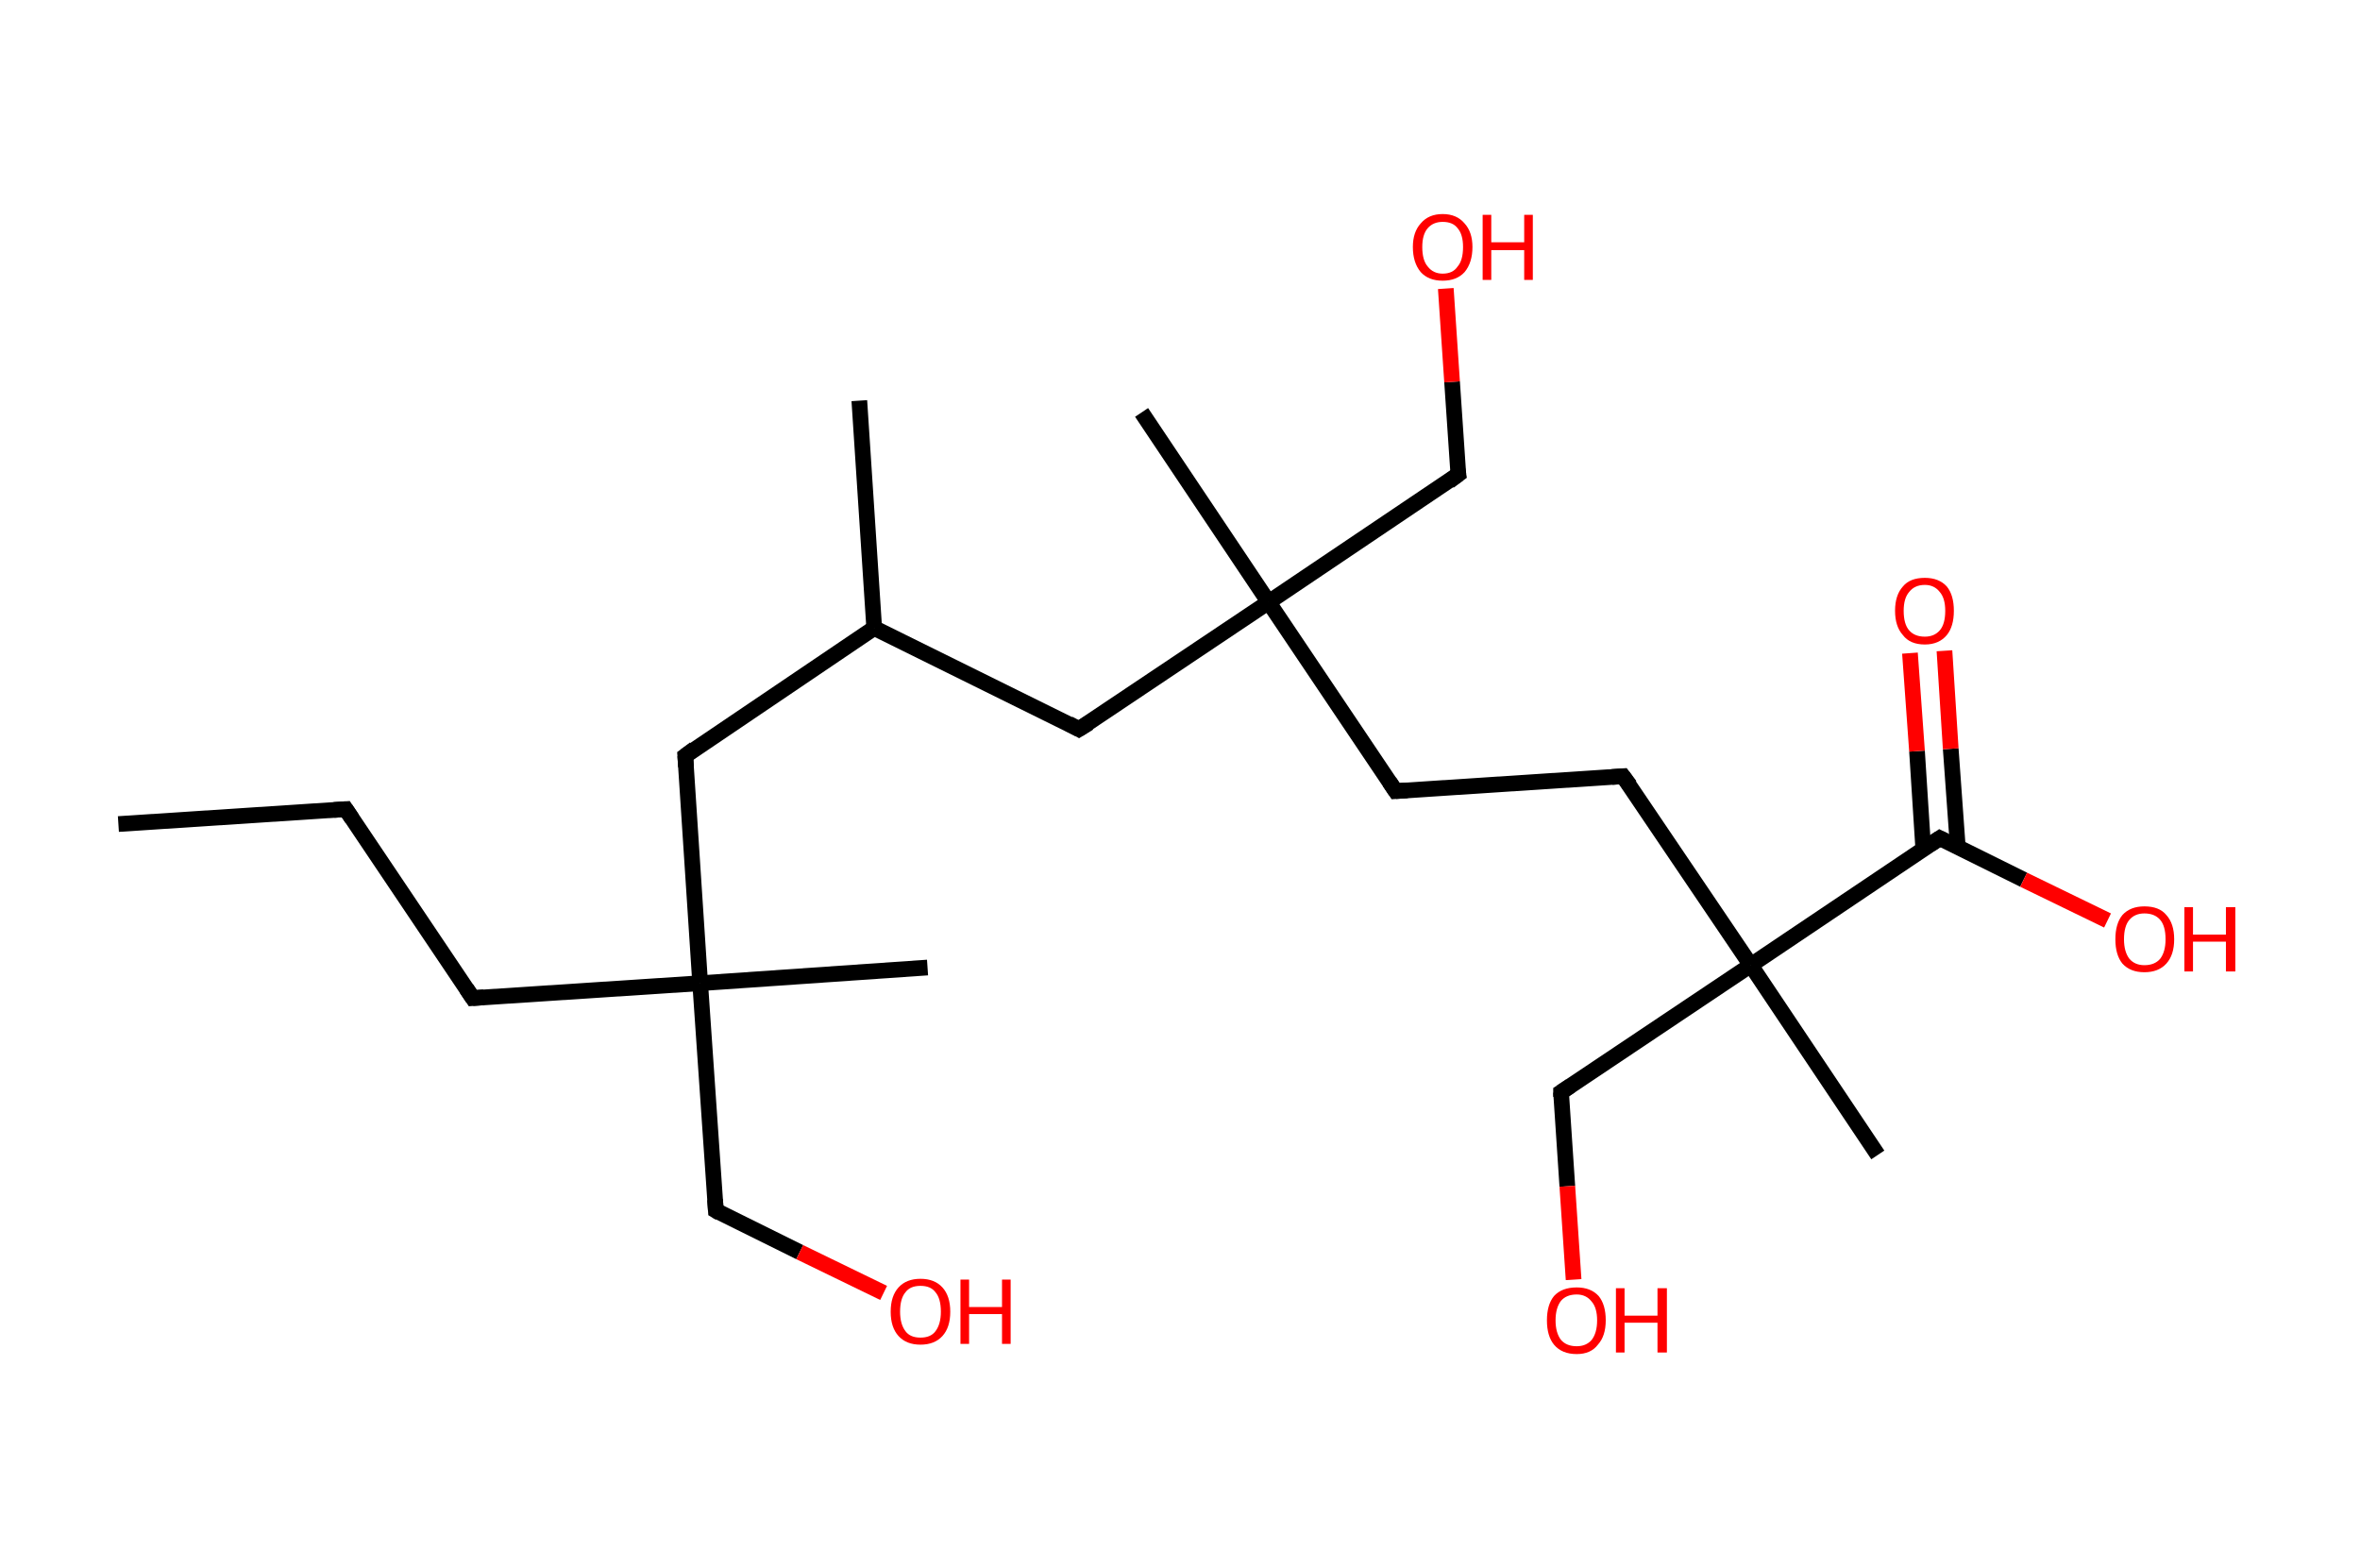 <?xml version='1.0' encoding='ASCII' standalone='yes'?>
<svg xmlns="http://www.w3.org/2000/svg" xmlns:rdkit="http://www.rdkit.org/xml" xmlns:xlink="http://www.w3.org/1999/xlink" version="1.1" baseProfile="full" xml:space="preserve" width="301px" height="200px" viewBox="0 0 301 200">
<!-- END OF HEADER -->
<rect style="opacity:1.0;fill:#FFFFFF;stroke:none" width="301.0" height="200.0" x="0.0" y="0.0"> </rect>
<path class="bond-0 atom-0 atom-1" d="M 15.1,105.1 L 44.1,103.2" style="fill:none;fill-rule:evenodd;stroke:#000000;stroke-width:2.0px;stroke-linecap:butt;stroke-linejoin:miter;stroke-opacity:1"/>
<path class="bond-1 atom-1 atom-2" d="M 44.1,103.2 L 60.3,127.3" style="fill:none;fill-rule:evenodd;stroke:#000000;stroke-width:2.0px;stroke-linecap:butt;stroke-linejoin:miter;stroke-opacity:1"/>
<path class="bond-2 atom-2 atom-3" d="M 60.3,127.3 L 89.3,125.4" style="fill:none;fill-rule:evenodd;stroke:#000000;stroke-width:2.0px;stroke-linecap:butt;stroke-linejoin:miter;stroke-opacity:1"/>
<path class="bond-3 atom-3 atom-4" d="M 89.3,125.4 L 118.3,123.4" style="fill:none;fill-rule:evenodd;stroke:#000000;stroke-width:2.0px;stroke-linecap:butt;stroke-linejoin:miter;stroke-opacity:1"/>
<path class="bond-4 atom-3 atom-5" d="M 89.3,125.4 L 91.3,154.4" style="fill:none;fill-rule:evenodd;stroke:#000000;stroke-width:2.0px;stroke-linecap:butt;stroke-linejoin:miter;stroke-opacity:1"/>
<path class="bond-5 atom-5 atom-6" d="M 91.3,154.4 L 102.0,159.7" style="fill:none;fill-rule:evenodd;stroke:#000000;stroke-width:2.0px;stroke-linecap:butt;stroke-linejoin:miter;stroke-opacity:1"/>
<path class="bond-5 atom-5 atom-6" d="M 102.0,159.7 L 112.7,164.9" style="fill:none;fill-rule:evenodd;stroke:#FF0000;stroke-width:2.0px;stroke-linecap:butt;stroke-linejoin:miter;stroke-opacity:1"/>
<path class="bond-6 atom-3 atom-7" d="M 89.3,125.4 L 87.4,96.4" style="fill:none;fill-rule:evenodd;stroke:#000000;stroke-width:2.0px;stroke-linecap:butt;stroke-linejoin:miter;stroke-opacity:1"/>
<path class="bond-7 atom-7 atom-8" d="M 87.4,96.4 L 111.5,80.1" style="fill:none;fill-rule:evenodd;stroke:#000000;stroke-width:2.0px;stroke-linecap:butt;stroke-linejoin:miter;stroke-opacity:1"/>
<path class="bond-8 atom-8 atom-9" d="M 111.5,80.1 L 109.6,51.1" style="fill:none;fill-rule:evenodd;stroke:#000000;stroke-width:2.0px;stroke-linecap:butt;stroke-linejoin:miter;stroke-opacity:1"/>
<path class="bond-9 atom-8 atom-10" d="M 111.5,80.1 L 137.6,93.0" style="fill:none;fill-rule:evenodd;stroke:#000000;stroke-width:2.0px;stroke-linecap:butt;stroke-linejoin:miter;stroke-opacity:1"/>
<path class="bond-10 atom-10 atom-11" d="M 137.6,93.0 L 161.8,76.8" style="fill:none;fill-rule:evenodd;stroke:#000000;stroke-width:2.0px;stroke-linecap:butt;stroke-linejoin:miter;stroke-opacity:1"/>
<path class="bond-11 atom-11 atom-12" d="M 161.8,76.8 L 145.6,52.6" style="fill:none;fill-rule:evenodd;stroke:#000000;stroke-width:2.0px;stroke-linecap:butt;stroke-linejoin:miter;stroke-opacity:1"/>
<path class="bond-12 atom-11 atom-13" d="M 161.8,76.8 L 186.0,60.5" style="fill:none;fill-rule:evenodd;stroke:#000000;stroke-width:2.0px;stroke-linecap:butt;stroke-linejoin:miter;stroke-opacity:1"/>
<path class="bond-13 atom-13 atom-14" d="M 186.0,60.5 L 185.2,48.7" style="fill:none;fill-rule:evenodd;stroke:#000000;stroke-width:2.0px;stroke-linecap:butt;stroke-linejoin:miter;stroke-opacity:1"/>
<path class="bond-13 atom-13 atom-14" d="M 185.2,48.7 L 184.4,36.8" style="fill:none;fill-rule:evenodd;stroke:#FF0000;stroke-width:2.0px;stroke-linecap:butt;stroke-linejoin:miter;stroke-opacity:1"/>
<path class="bond-14 atom-11 atom-15" d="M 161.8,76.8 L 178.0,100.9" style="fill:none;fill-rule:evenodd;stroke:#000000;stroke-width:2.0px;stroke-linecap:butt;stroke-linejoin:miter;stroke-opacity:1"/>
<path class="bond-15 atom-15 atom-16" d="M 178.0,100.9 L 207.0,99.0" style="fill:none;fill-rule:evenodd;stroke:#000000;stroke-width:2.0px;stroke-linecap:butt;stroke-linejoin:miter;stroke-opacity:1"/>
<path class="bond-16 atom-16 atom-17" d="M 207.0,99.0 L 223.3,123.1" style="fill:none;fill-rule:evenodd;stroke:#000000;stroke-width:2.0px;stroke-linecap:butt;stroke-linejoin:miter;stroke-opacity:1"/>
<path class="bond-17 atom-17 atom-18" d="M 223.3,123.1 L 239.5,147.3" style="fill:none;fill-rule:evenodd;stroke:#000000;stroke-width:2.0px;stroke-linecap:butt;stroke-linejoin:miter;stroke-opacity:1"/>
<path class="bond-18 atom-17 atom-19" d="M 223.3,123.1 L 199.1,139.3" style="fill:none;fill-rule:evenodd;stroke:#000000;stroke-width:2.0px;stroke-linecap:butt;stroke-linejoin:miter;stroke-opacity:1"/>
<path class="bond-19 atom-19 atom-20" d="M 199.1,139.3 L 199.9,151.3" style="fill:none;fill-rule:evenodd;stroke:#000000;stroke-width:2.0px;stroke-linecap:butt;stroke-linejoin:miter;stroke-opacity:1"/>
<path class="bond-19 atom-19 atom-20" d="M 199.9,151.3 L 200.7,163.2" style="fill:none;fill-rule:evenodd;stroke:#FF0000;stroke-width:2.0px;stroke-linecap:butt;stroke-linejoin:miter;stroke-opacity:1"/>
<path class="bond-20 atom-17 atom-21" d="M 223.3,123.1 L 247.4,106.9" style="fill:none;fill-rule:evenodd;stroke:#000000;stroke-width:2.0px;stroke-linecap:butt;stroke-linejoin:miter;stroke-opacity:1"/>
<path class="bond-21 atom-21 atom-22" d="M 249.7,108.0 L 248.8,95.5" style="fill:none;fill-rule:evenodd;stroke:#000000;stroke-width:2.0px;stroke-linecap:butt;stroke-linejoin:miter;stroke-opacity:1"/>
<path class="bond-21 atom-21 atom-22" d="M 248.8,95.5 L 248.0,83.0" style="fill:none;fill-rule:evenodd;stroke:#FF0000;stroke-width:2.0px;stroke-linecap:butt;stroke-linejoin:miter;stroke-opacity:1"/>
<path class="bond-21 atom-21 atom-22" d="M 245.3,108.3 L 244.5,95.8" style="fill:none;fill-rule:evenodd;stroke:#000000;stroke-width:2.0px;stroke-linecap:butt;stroke-linejoin:miter;stroke-opacity:1"/>
<path class="bond-21 atom-21 atom-22" d="M 244.5,95.8 L 243.6,83.3" style="fill:none;fill-rule:evenodd;stroke:#FF0000;stroke-width:2.0px;stroke-linecap:butt;stroke-linejoin:miter;stroke-opacity:1"/>
<path class="bond-22 atom-21 atom-23" d="M 247.4,106.9 L 258.1,112.2" style="fill:none;fill-rule:evenodd;stroke:#000000;stroke-width:2.0px;stroke-linecap:butt;stroke-linejoin:miter;stroke-opacity:1"/>
<path class="bond-22 atom-21 atom-23" d="M 258.1,112.2 L 268.8,117.4" style="fill:none;fill-rule:evenodd;stroke:#FF0000;stroke-width:2.0px;stroke-linecap:butt;stroke-linejoin:miter;stroke-opacity:1"/>
<path d="M 42.6,103.3 L 44.1,103.2 L 44.9,104.4" style="fill:none;stroke:#000000;stroke-width:2.0px;stroke-linecap:butt;stroke-linejoin:miter;stroke-opacity:1;"/>
<path d="M 59.5,126.1 L 60.3,127.3 L 61.7,127.2" style="fill:none;stroke:#000000;stroke-width:2.0px;stroke-linecap:butt;stroke-linejoin:miter;stroke-opacity:1;"/>
<path d="M 91.2,153.0 L 91.3,154.4 L 91.8,154.7" style="fill:none;stroke:#000000;stroke-width:2.0px;stroke-linecap:butt;stroke-linejoin:miter;stroke-opacity:1;"/>
<path d="M 87.5,97.8 L 87.4,96.4 L 88.6,95.5" style="fill:none;stroke:#000000;stroke-width:2.0px;stroke-linecap:butt;stroke-linejoin:miter;stroke-opacity:1;"/>
<path d="M 136.3,92.3 L 137.6,93.0 L 138.9,92.2" style="fill:none;stroke:#000000;stroke-width:2.0px;stroke-linecap:butt;stroke-linejoin:miter;stroke-opacity:1;"/>
<path d="M 184.8,61.4 L 186.0,60.5 L 185.9,59.9" style="fill:none;stroke:#000000;stroke-width:2.0px;stroke-linecap:butt;stroke-linejoin:miter;stroke-opacity:1;"/>
<path d="M 177.2,99.7 L 178.0,100.9 L 179.5,100.8" style="fill:none;stroke:#000000;stroke-width:2.0px;stroke-linecap:butt;stroke-linejoin:miter;stroke-opacity:1;"/>
<path d="M 205.6,99.1 L 207.0,99.0 L 207.9,100.2" style="fill:none;stroke:#000000;stroke-width:2.0px;stroke-linecap:butt;stroke-linejoin:miter;stroke-opacity:1;"/>
<path d="M 200.3,138.5 L 199.1,139.3 L 199.1,139.9" style="fill:none;stroke:#000000;stroke-width:2.0px;stroke-linecap:butt;stroke-linejoin:miter;stroke-opacity:1;"/>
<path d="M 246.2,107.7 L 247.4,106.9 L 248.0,107.2" style="fill:none;stroke:#000000;stroke-width:2.0px;stroke-linecap:butt;stroke-linejoin:miter;stroke-opacity:1;"/>
<path class="atom-6" d="M 113.6 167.3 Q 113.6 165.3, 114.6 164.2 Q 115.6 163.1, 117.4 163.1 Q 119.2 163.1, 120.2 164.2 Q 121.2 165.3, 121.2 167.3 Q 121.2 169.3, 120.2 170.4 Q 119.2 171.5, 117.4 171.5 Q 115.6 171.5, 114.6 170.4 Q 113.6 169.3, 113.6 167.3 M 117.4 170.6 Q 118.7 170.6, 119.3 169.8 Q 120.0 168.9, 120.0 167.3 Q 120.0 165.6, 119.3 164.8 Q 118.7 164.0, 117.4 164.0 Q 116.1 164.0, 115.5 164.8 Q 114.8 165.6, 114.8 167.3 Q 114.8 168.9, 115.5 169.8 Q 116.1 170.6, 117.4 170.6 " fill="#FF0000"/>
<path class="atom-6" d="M 122.5 163.2 L 123.6 163.2 L 123.6 166.7 L 127.8 166.7 L 127.8 163.2 L 128.9 163.2 L 128.9 171.4 L 127.8 171.4 L 127.8 167.6 L 123.6 167.6 L 123.6 171.4 L 122.5 171.4 L 122.5 163.2 " fill="#FF0000"/>
<path class="atom-14" d="M 180.2 31.5 Q 180.2 29.6, 181.2 28.5 Q 182.2 27.3, 184.0 27.3 Q 185.8 27.3, 186.8 28.5 Q 187.8 29.6, 187.8 31.5 Q 187.8 33.5, 186.8 34.7 Q 185.8 35.8, 184.0 35.8 Q 182.2 35.8, 181.2 34.7 Q 180.2 33.5, 180.2 31.5 M 184.0 34.9 Q 185.3 34.9, 185.9 34.0 Q 186.6 33.2, 186.6 31.5 Q 186.6 29.9, 185.9 29.1 Q 185.3 28.3, 184.0 28.3 Q 182.8 28.3, 182.1 29.1 Q 181.4 29.9, 181.4 31.5 Q 181.4 33.2, 182.1 34.0 Q 182.8 34.9, 184.0 34.9 " fill="#FF0000"/>
<path class="atom-14" d="M 189.1 27.4 L 190.2 27.4 L 190.2 30.9 L 194.4 30.9 L 194.4 27.4 L 195.5 27.4 L 195.5 35.7 L 194.4 35.7 L 194.4 31.9 L 190.2 31.9 L 190.2 35.7 L 189.1 35.7 L 189.1 27.4 " fill="#FF0000"/>
<path class="atom-20" d="M 197.3 168.4 Q 197.3 166.4, 198.2 165.3 Q 199.2 164.2, 201.1 164.2 Q 202.9 164.2, 203.9 165.3 Q 204.8 166.4, 204.8 168.4 Q 204.8 170.4, 203.8 171.5 Q 202.9 172.7, 201.1 172.7 Q 199.2 172.7, 198.2 171.5 Q 197.3 170.4, 197.3 168.4 M 201.1 171.7 Q 202.3 171.7, 203.0 170.9 Q 203.7 170.0, 203.7 168.4 Q 203.7 166.8, 203.0 166.0 Q 202.3 165.1, 201.1 165.1 Q 199.8 165.1, 199.1 165.9 Q 198.4 166.8, 198.4 168.4 Q 198.4 170.0, 199.1 170.9 Q 199.8 171.7, 201.1 171.7 " fill="#FF0000"/>
<path class="atom-20" d="M 206.1 164.3 L 207.2 164.3 L 207.2 167.8 L 211.4 167.8 L 211.4 164.3 L 212.6 164.3 L 212.6 172.5 L 211.4 172.5 L 211.4 168.7 L 207.2 168.7 L 207.2 172.5 L 206.1 172.5 L 206.1 164.3 " fill="#FF0000"/>
<path class="atom-22" d="M 241.7 77.9 Q 241.7 75.9, 242.7 74.8 Q 243.6 73.7, 245.5 73.7 Q 247.3 73.7, 248.3 74.8 Q 249.2 75.9, 249.2 77.9 Q 249.2 79.9, 248.3 81.0 Q 247.3 82.2, 245.5 82.2 Q 243.6 82.2, 242.7 81.0 Q 241.7 79.9, 241.7 77.9 M 245.5 81.2 Q 246.7 81.2, 247.4 80.4 Q 248.1 79.6, 248.1 77.9 Q 248.1 76.3, 247.4 75.5 Q 246.7 74.6, 245.5 74.6 Q 244.2 74.6, 243.5 75.5 Q 242.8 76.3, 242.8 77.9 Q 242.8 79.6, 243.5 80.4 Q 244.2 81.2, 245.5 81.2 " fill="#FF0000"/>
<path class="atom-23" d="M 269.8 119.8 Q 269.8 117.8, 270.7 116.7 Q 271.7 115.6, 273.5 115.6 Q 275.4 115.6, 276.3 116.7 Q 277.3 117.8, 277.3 119.8 Q 277.3 121.8, 276.3 122.9 Q 275.3 124.0, 273.5 124.0 Q 271.7 124.0, 270.7 122.9 Q 269.8 121.8, 269.8 119.8 M 273.5 123.1 Q 274.8 123.1, 275.5 122.3 Q 276.2 121.4, 276.2 119.8 Q 276.2 118.1, 275.5 117.3 Q 274.8 116.5, 273.5 116.5 Q 272.3 116.5, 271.6 117.3 Q 270.9 118.1, 270.9 119.8 Q 270.9 121.4, 271.6 122.3 Q 272.3 123.1, 273.5 123.1 " fill="#FF0000"/>
<path class="atom-23" d="M 278.6 115.7 L 279.7 115.7 L 279.7 119.2 L 283.9 119.2 L 283.9 115.7 L 285.1 115.7 L 285.1 123.9 L 283.9 123.9 L 283.9 120.1 L 279.7 120.1 L 279.7 123.9 L 278.6 123.9 L 278.6 115.7 " fill="#FF0000"/>
</svg>
